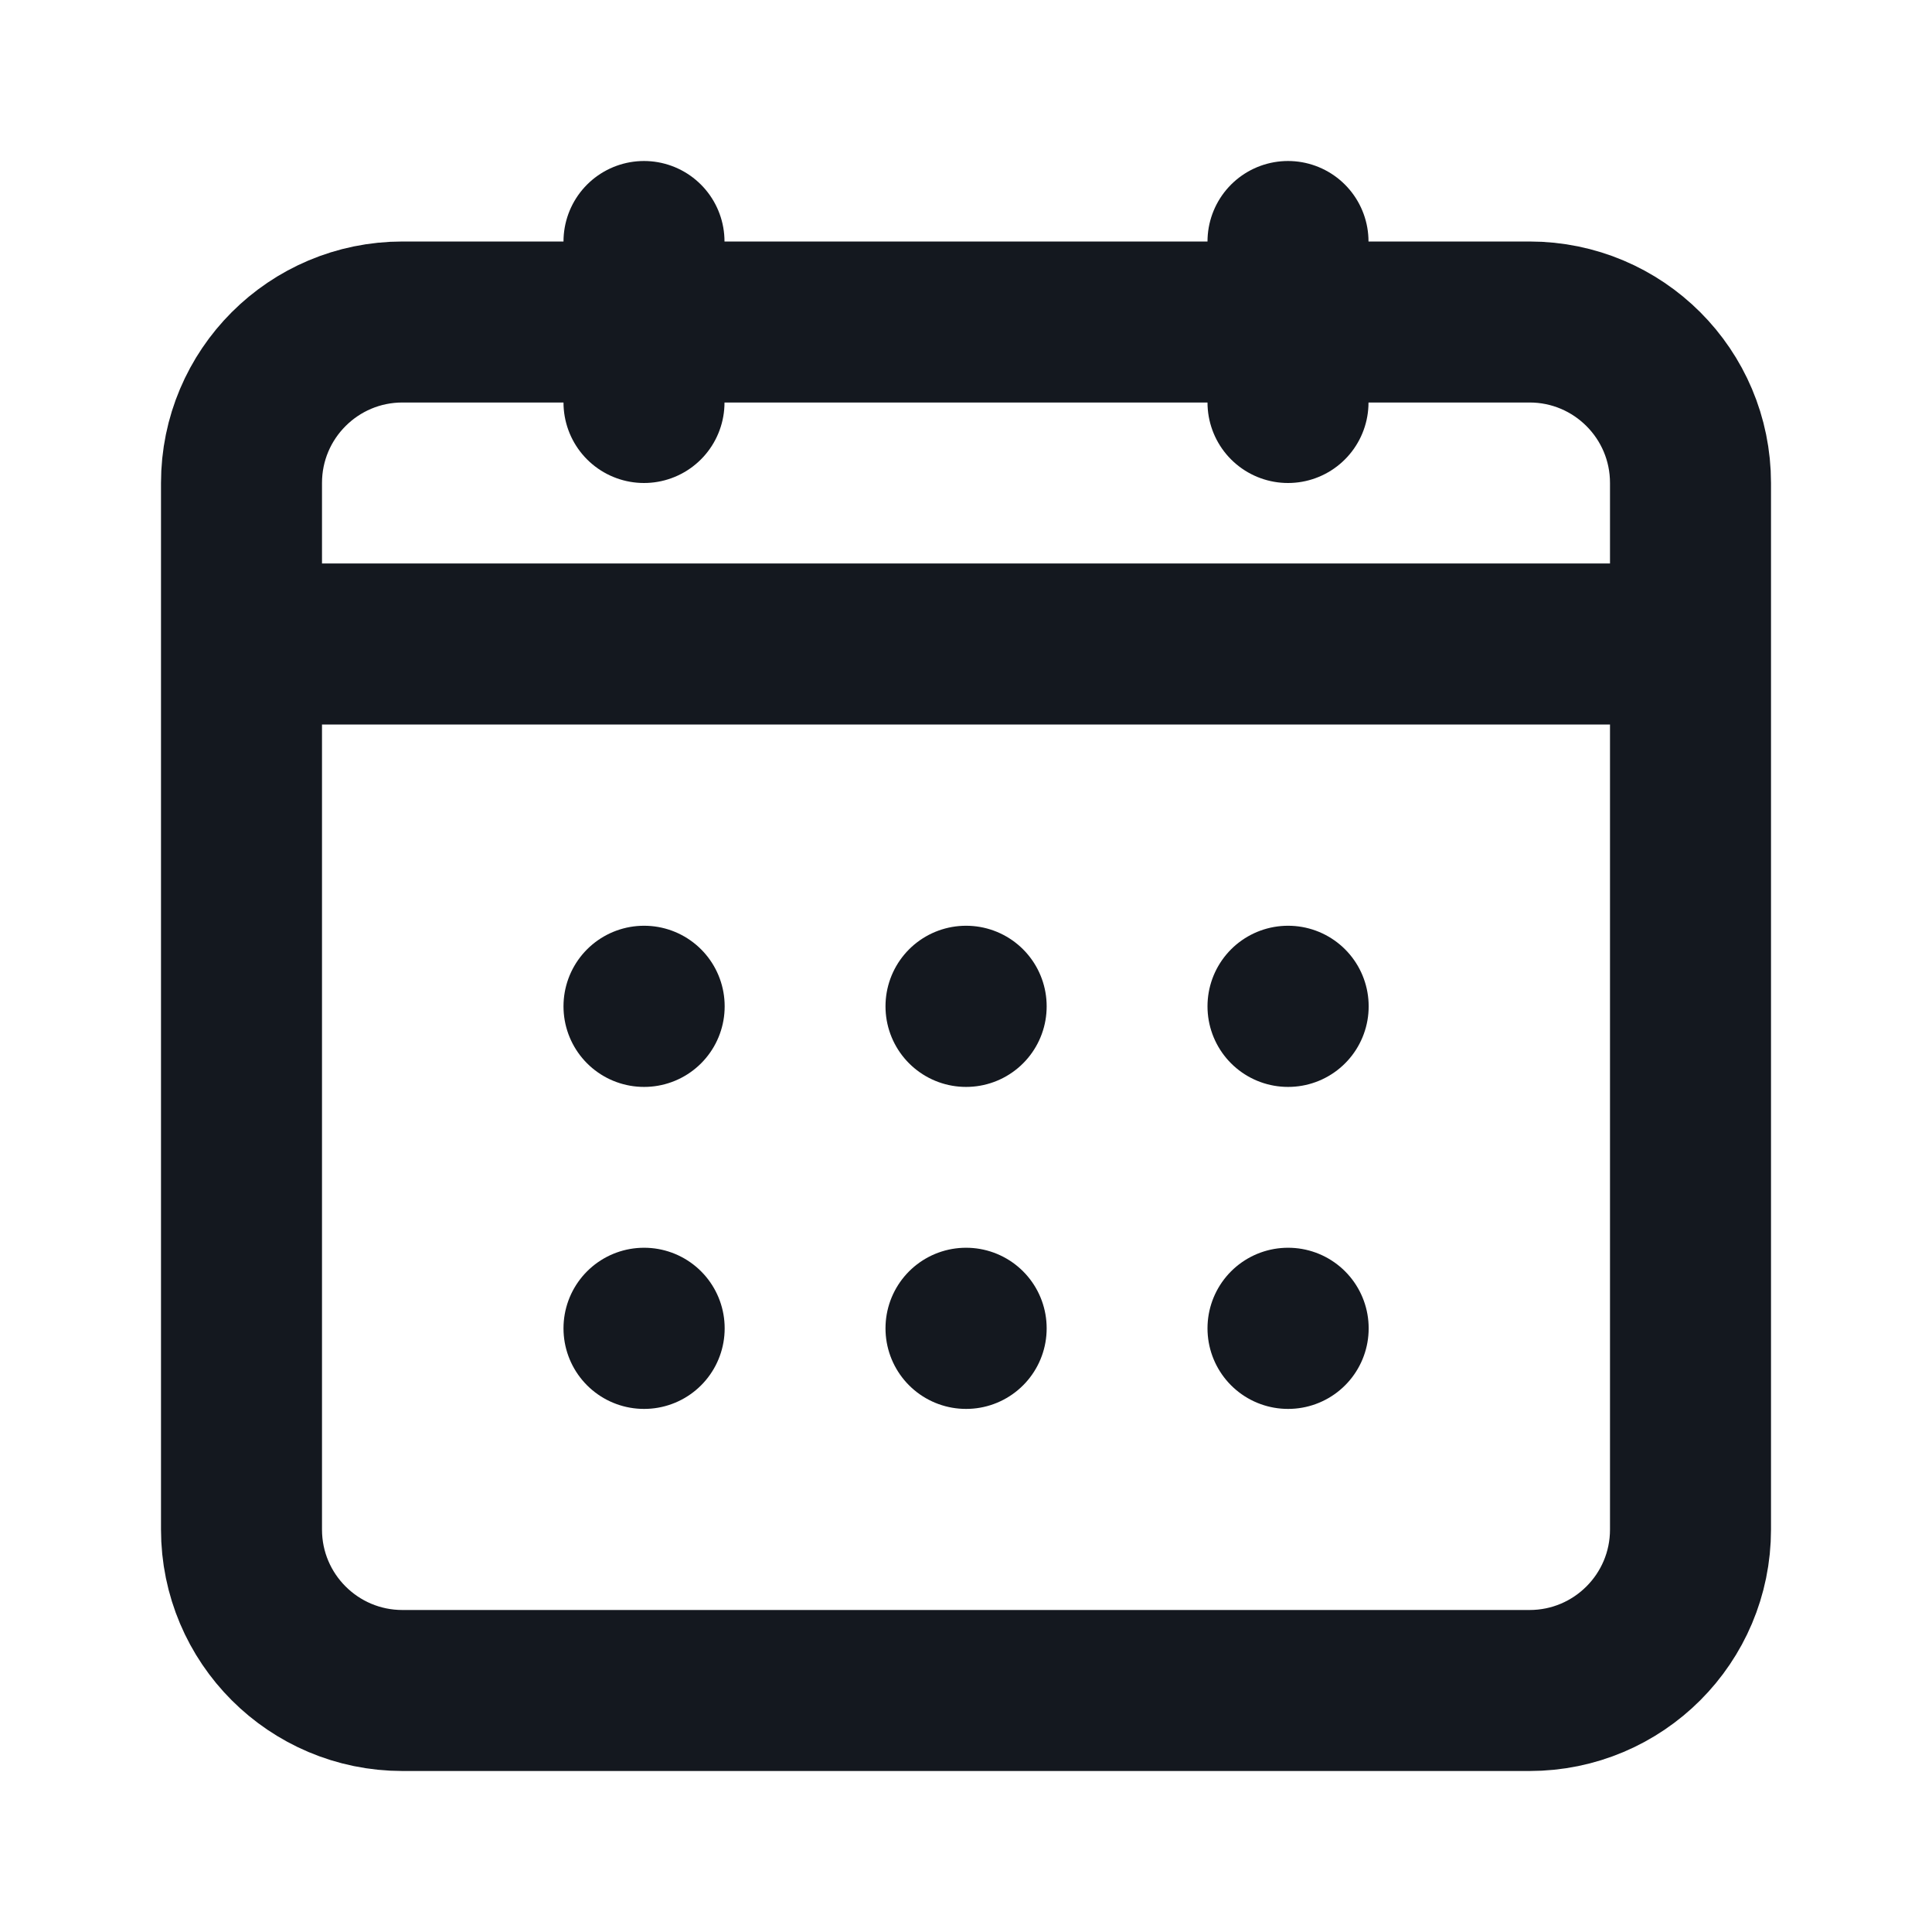 <svg width="24" height="24" viewBox="0 0 24 24" fill="none" xmlns="http://www.w3.org/2000/svg">
<path d="M4 8H20" stroke="#14181F" stroke-width="2" stroke-linecap="round" stroke-linejoin="round"/>
<path d="M16 3V5" stroke="#14181F" stroke-width="2" stroke-linecap="round" stroke-linejoin="round"/>
<path d="M8 3V5" stroke="#14181F" stroke-width="2" stroke-linecap="round" stroke-linejoin="round"/>
<path d="M3 6C3 4.895 3.895 4 5 4H19C20.105 4 21 4.895 21 6V19C21 20.105 20.105 21 19 21H5C3.895 21 3 20.105 3 19V6Z" stroke="#14181F" stroke-width="2" stroke-linecap="round" stroke-linejoin="round"/>
<path d="M16 16.5H16.002V16.502H16V16.5Z" stroke="#14181F" stroke-width="2" stroke-linecap="round" stroke-linejoin="round"/>
<path d="M12 16.5H12.002V16.502H12V16.5Z" stroke="#14181F" stroke-width="2" stroke-linecap="round" stroke-linejoin="round"/>
<path d="M8 16.5H8.002V16.502H8V16.5Z" stroke="#14181F" stroke-width="2" stroke-linecap="round" stroke-linejoin="round"/>
<path d="M16 12.5H16.002V12.502H16V12.5Z" stroke="#14181F" stroke-width="2" stroke-linecap="round" stroke-linejoin="round"/>
<path d="M12 12.5H12.002V12.502H12V12.5Z" stroke="#14181F" stroke-width="2" stroke-linecap="round" stroke-linejoin="round"/>
<path d="M8 12.5H8.002V12.502H8V12.5Z" stroke="#14181F" stroke-width="2" stroke-linecap="round" stroke-linejoin="round"/>
</svg>
